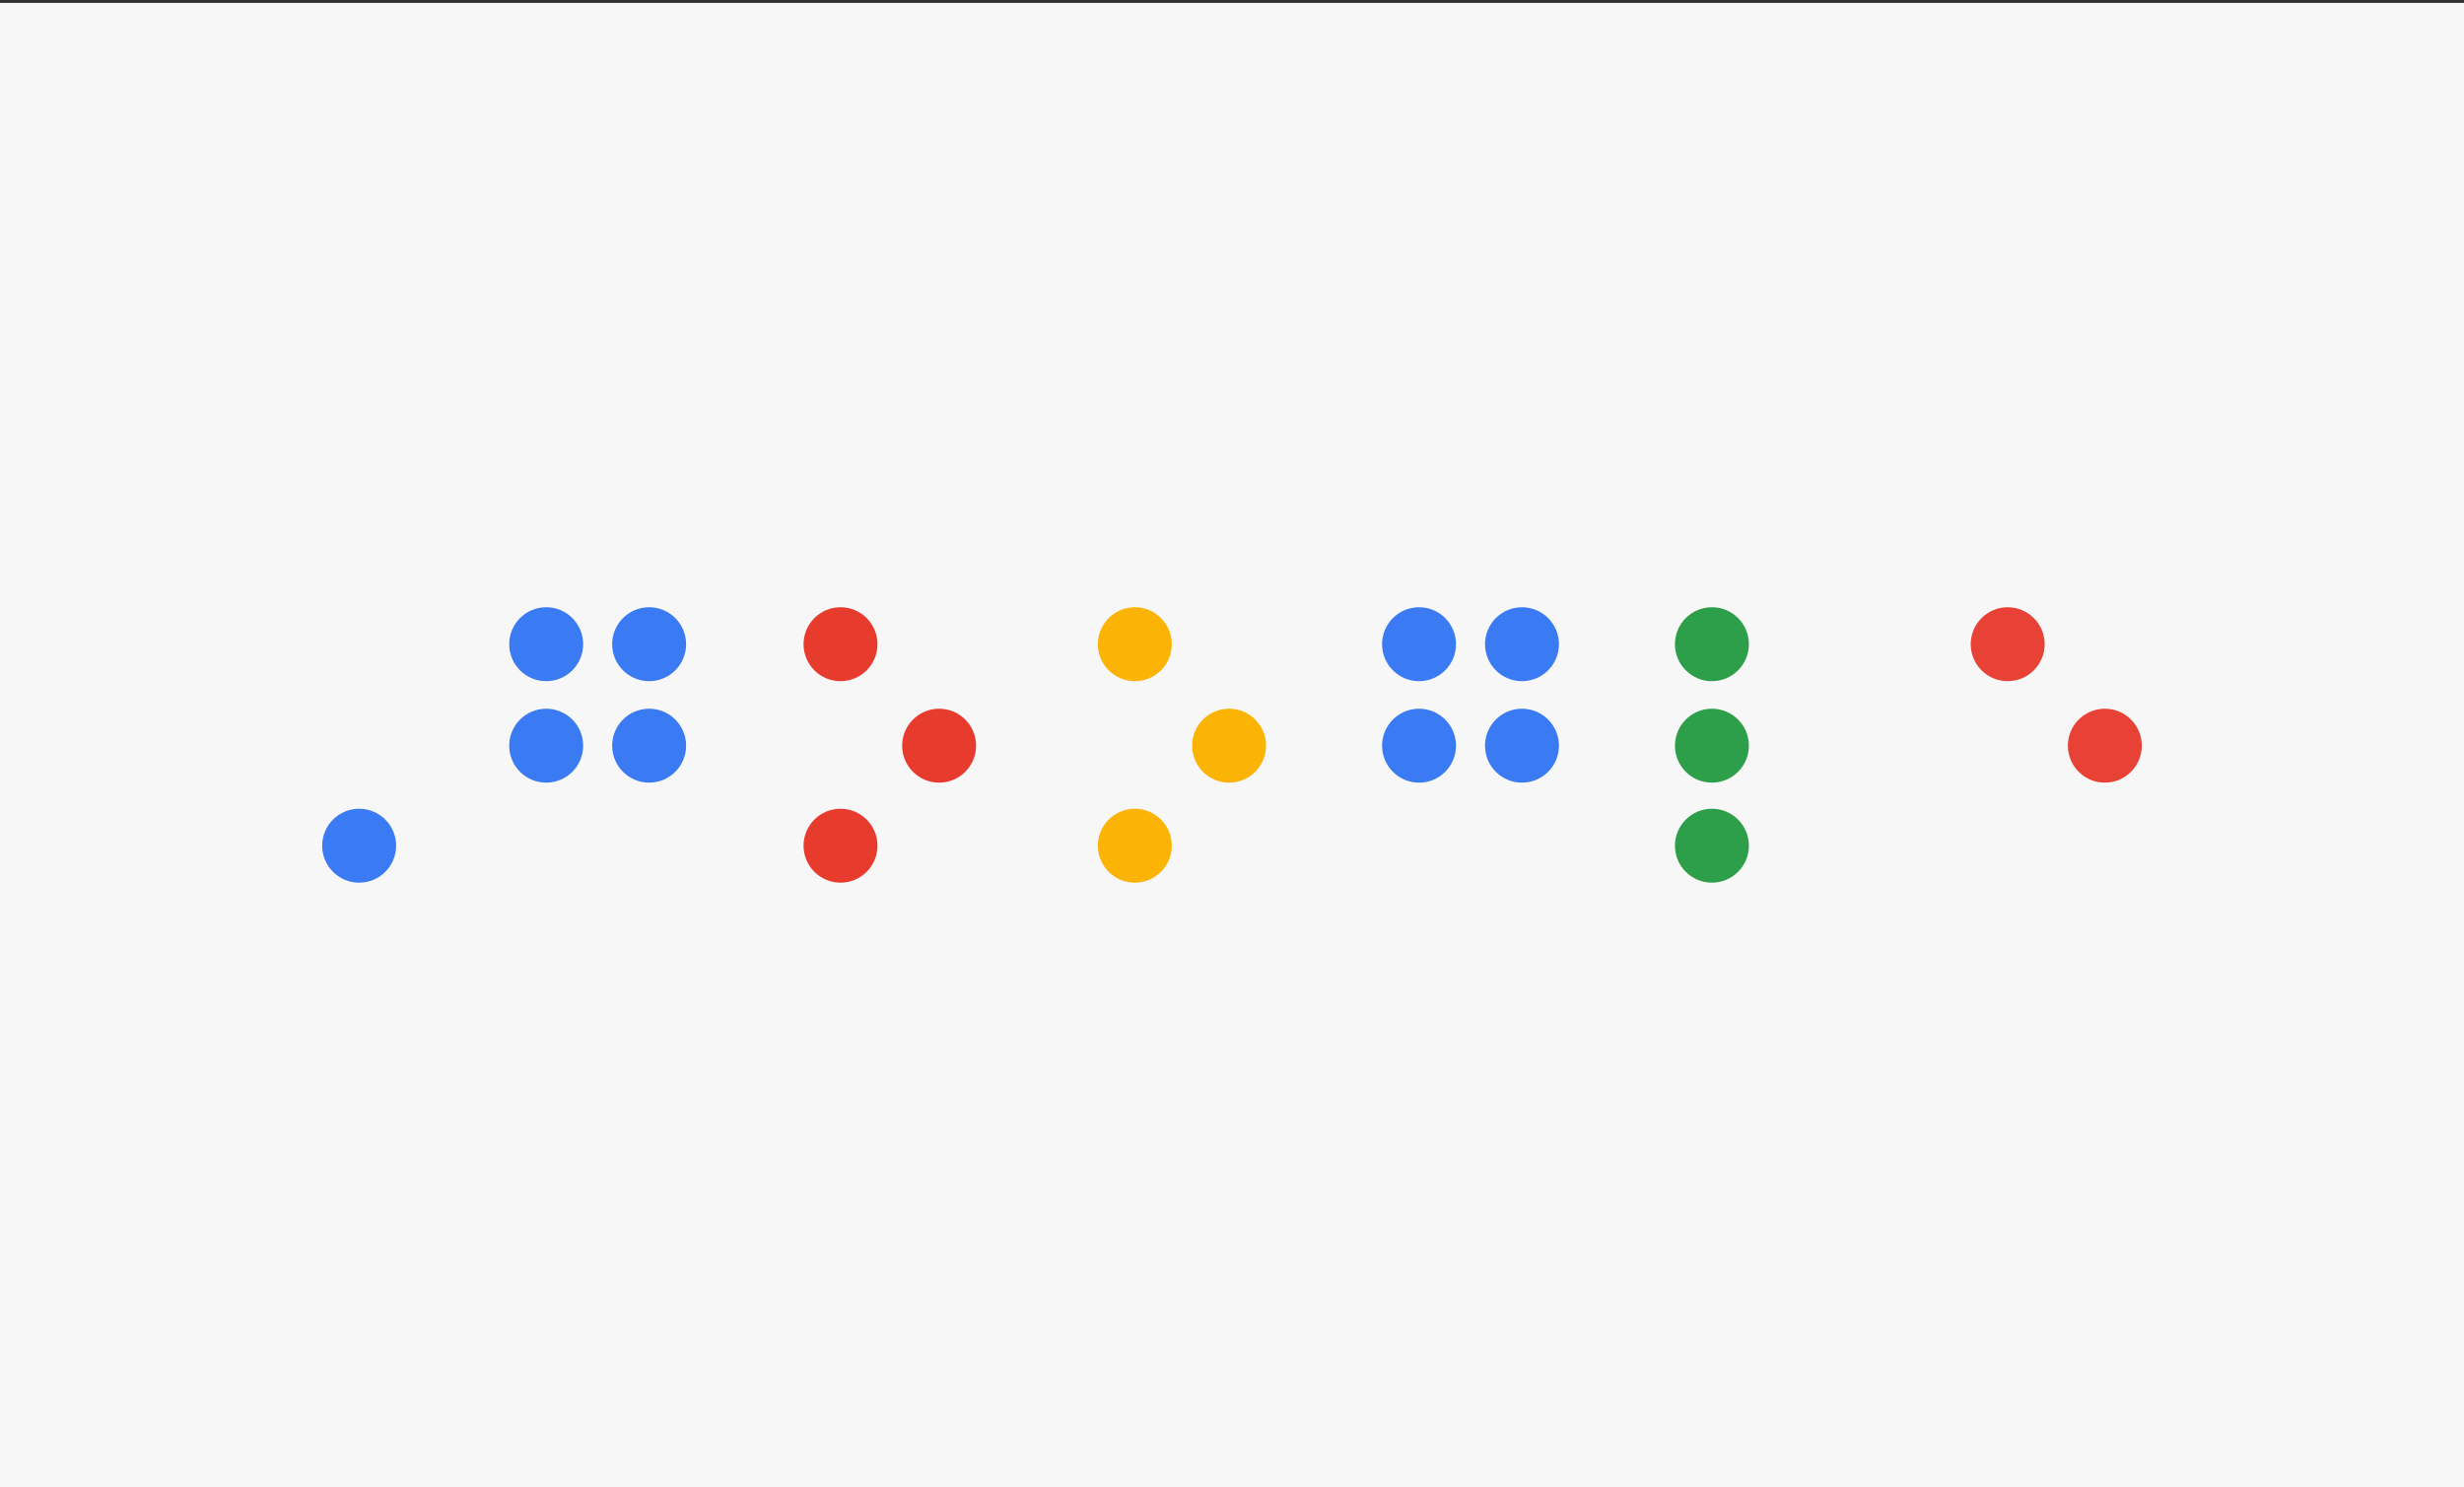 <svg width="830" height="501" viewBox="0 0 830 501" fill="none" xmlns="http://www.w3.org/2000/svg">
<rect x="0" y="0" width="830" height="501" fill="#333333" stroke="none"/>
<g clip-path="url(#clip0)">
<rect width="830" height="500" transform="translate(0 0.983)" fill="#F7F7F7"/>
<circle cx="120.981" cy="284.927" r="12.454" fill="#3A7AF2"/>
<circle cx="283.129" cy="284.927" r="12.454" fill="#E73B2E"/>
<circle cx="382.272" cy="284.927" r="12.454" fill="#FBB405"/>
<circle cx="576.662" cy="284.927" r="12.454" fill="#2D9E49"/>
<circle cx="183.985" cy="251.228" r="12.454" fill="#3A7AF2"/>
<circle cx="183.985" cy="217.04" r="12.454" fill="#3A7AF2"/>
<circle cx="218.662" cy="217.04" r="12.454" fill="#3A7AF2"/>
<circle cx="283.129" cy="217.04" r="12.454" fill="#E73B2E"/>
<circle cx="382.272" cy="217.04" r="12.454" fill="#FBB405"/>
<circle cx="478.004" cy="217.04" r="12.454" fill="#3A7AF2"/>
<circle cx="512.681" cy="217.04" r="12.454" fill="#3A7AF2"/>
<circle cx="576.662" cy="217.04" r="12.454" fill="#2D9E49"/>
<circle cx="676.291" cy="217.04" r="12.454" fill="#E84236"/>
<circle cx="218.662" cy="251.228" r="12.454" fill="#3A7AF2"/>
<circle cx="316.342" cy="251.228" r="12.454" fill="#E73B2E"/>
<circle cx="414.023" cy="251.228" r="12.454" fill="#FBB405"/>
<circle cx="478.004" cy="251.228" r="12.454" fill="#3A7AF2"/>
<circle cx="512.681" cy="251.228" r="12.454" fill="#3A7AF2"/>
<circle cx="576.662" cy="251.228" r="12.454" fill="#2D9E49"/>
<circle cx="709.019" cy="251.228" r="12.454" fill="#E84236"/>
</g>
<defs>
<clipPath id="clip0">
<rect width="830" height="500" fill="white" transform="translate(0 0.983)"/>
</clipPath>
</defs>
</svg>
